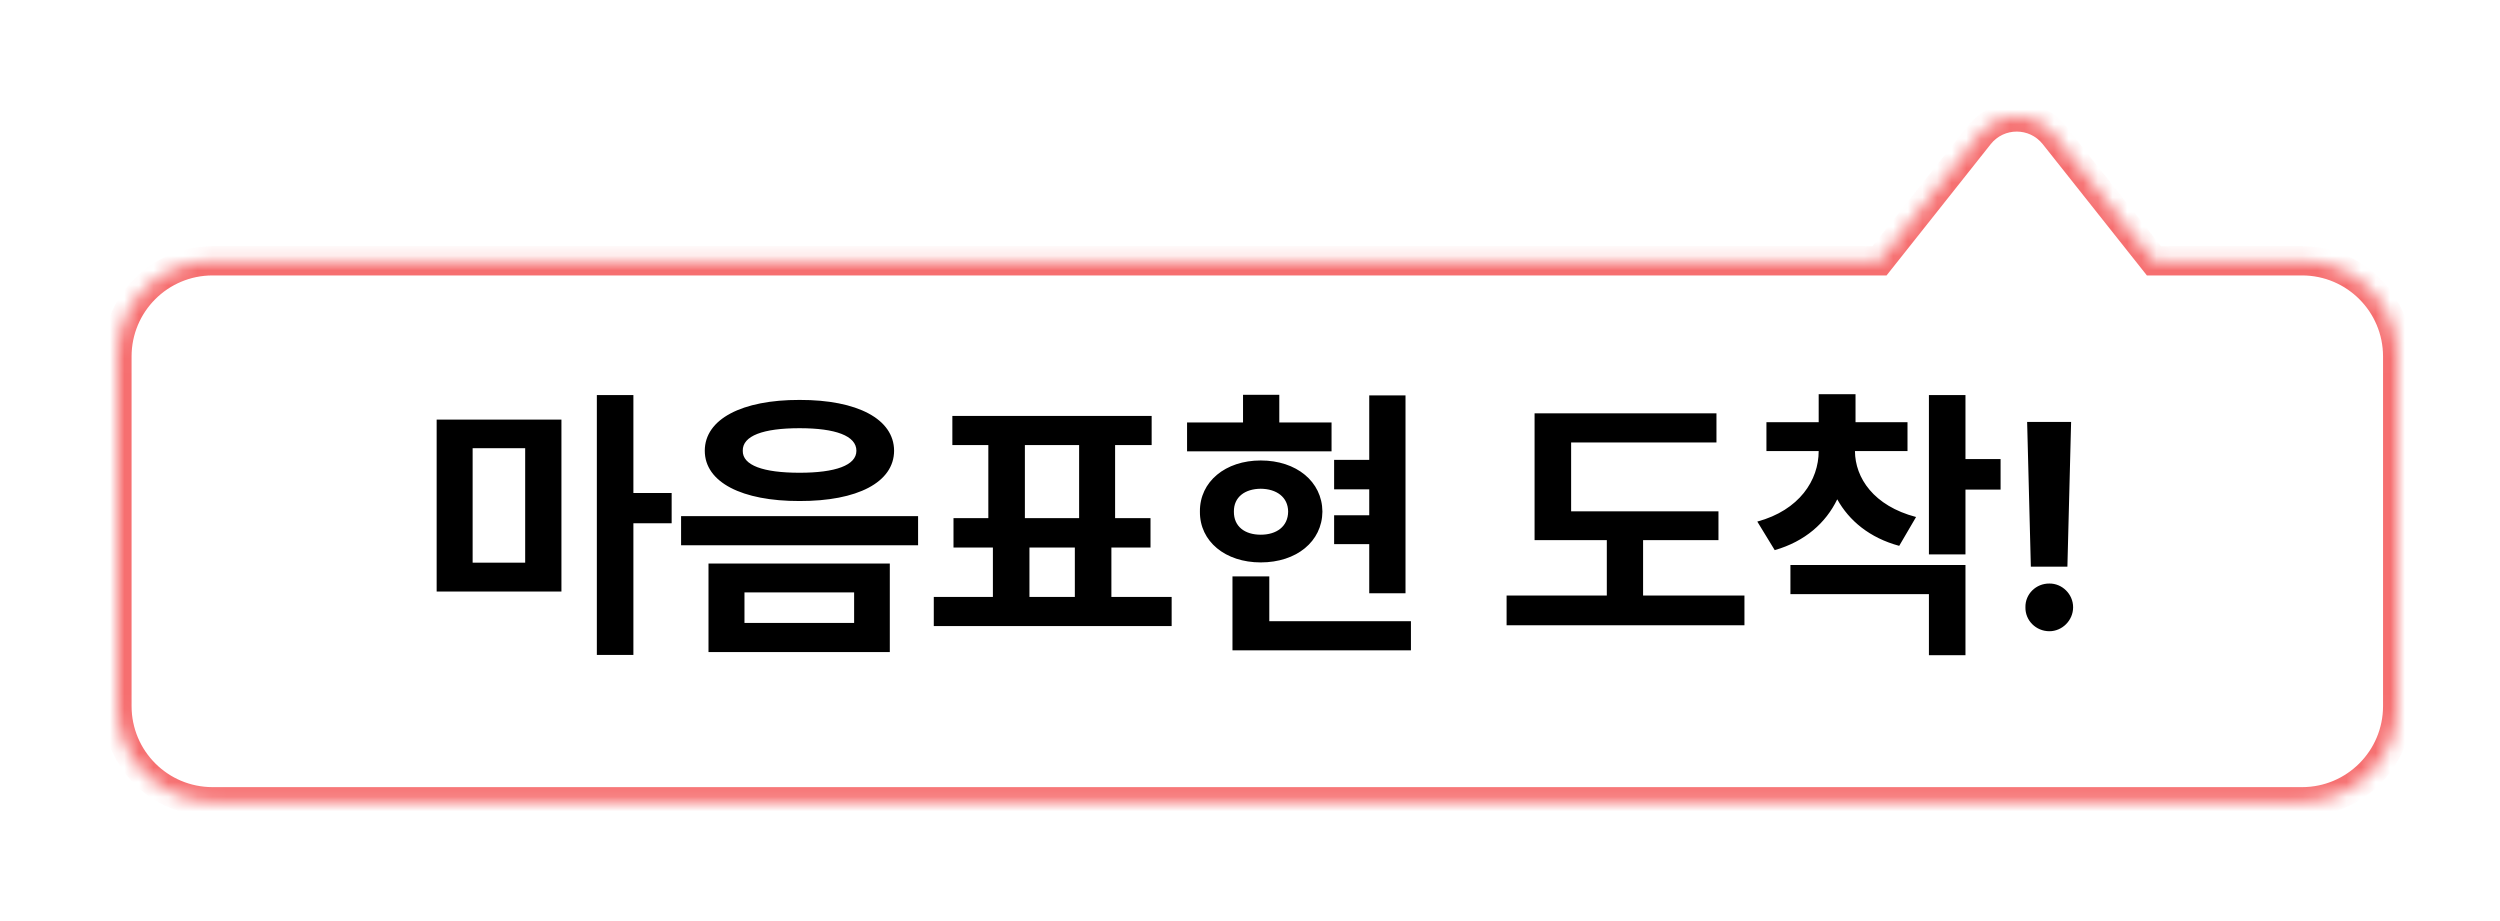 <svg width="171" height="63" viewBox="0 0 171 63" fill="none" xmlns="http://www.w3.org/2000/svg">
<g filter="url(#filter0_d_2796_46898)">
<mask id="path-1-inside-1_2796_46898" fill="white">
<path fill-rule="evenodd" clip-rule="evenodd" d="M14.539 54.84C10.928 54.84 8 51.912 8 48.301V24.379C8 20.767 10.928 17.84 14.539 17.84H128.558L135.383 9.238C136.692 7.588 139.196 7.588 140.505 9.238L147.33 17.84H157.461C161.072 17.84 164 20.768 164 24.379V48.301C164 51.912 161.072 54.84 157.461 54.84H14.539Z"/>
</mask>
<path fill-rule="evenodd" clip-rule="evenodd" d="M14.539 54.84C10.928 54.84 8 51.912 8 48.301V24.379C8 20.767 10.928 17.84 14.539 17.84H128.558L135.383 9.238C136.692 7.588 139.196 7.588 140.505 9.238L147.33 17.84H157.461C161.072 17.84 164 20.768 164 24.379V48.301C164 51.912 161.072 54.84 157.461 54.84H14.539Z" fill="white"/>
<path d="M128.558 17.84L129.341 18.461L129.041 18.84H128.558V17.84ZM135.383 9.238L136.166 9.859L135.383 9.238ZM140.505 9.238L141.289 8.616V8.616L140.505 9.238ZM147.33 17.84V18.84H146.847L146.547 18.461L147.33 17.84ZM9 48.301C9 51.36 11.48 53.84 14.539 53.84V55.84C10.375 55.84 7 52.464 7 48.301H9ZM9 24.379V48.301H7V24.379H9ZM14.539 18.84C11.48 18.84 9 21.32 9 24.379H7C7 20.215 10.375 16.84 14.539 16.84V18.84ZM128.558 18.84H14.539V16.84H128.558V18.84ZM127.774 17.218L134.599 8.616L136.166 9.859L129.341 18.461L127.774 17.218ZM134.599 8.616C136.309 6.462 139.579 6.462 141.289 8.616L139.722 9.859C138.813 8.714 137.075 8.714 136.166 9.859L134.599 8.616ZM141.289 8.616L148.114 17.218L146.547 18.461L139.722 9.859L141.289 8.616ZM157.461 18.84H147.33V16.84H157.461V18.84ZM163 24.379C163 21.32 160.52 18.84 157.461 18.84V16.84C161.625 16.84 165 20.215 165 24.379H163ZM163 48.301V24.379H165V48.301H163ZM157.461 53.84C160.52 53.84 163 51.36 163 48.301H165C165 52.464 161.625 55.84 157.461 55.84V53.84ZM14.539 53.84H157.461V55.84H14.539V53.84Z" fill="#F66F70" mask="url(#path-1-inside-1_2796_46898)"/>
</g>
<path d="M38.402 28.703V40.461H29.867V28.703H38.402ZM32.328 38.488H35.922V30.656H32.328V38.488ZM40.824 44.797V27.023H43.324V33.723H45.941V35.793H43.324V44.797H40.824ZM54.691 27.355C58.647 27.346 61.147 28.664 61.156 30.832C61.147 32.99 58.647 34.279 54.691 34.27C50.756 34.279 48.207 32.99 48.207 30.832C48.207 28.664 50.756 27.346 54.691 27.355ZM46.586 37.297V35.305H62.797V37.297H46.586ZM48.461 44.602V38.547H60.863V44.602H48.461ZM50.805 30.832C50.785 31.828 52.201 32.336 54.691 32.336C57.143 32.336 58.578 31.828 58.578 30.832C58.578 29.807 57.143 29.289 54.691 29.289C52.201 29.289 50.785 29.807 50.805 30.832ZM50.922 42.609H58.422V40.52H50.922V42.609ZM80.141 40.832V42.824H63.871V40.832H67.914V37.453H65.219V35.441H67.602V30.441H65.141V28.449H78.773V30.441H76.273V35.441H78.695V37.453H76.019V40.832H80.141ZM70.102 35.441H73.812V30.441H70.102V35.441ZM70.414 40.832H73.519V37.453H70.414V40.832ZM96.137 27.043V40.578H93.656V37.219H91.254V35.246H93.656V33.469H91.254V31.457H93.656V27.043H96.137ZM81.195 30.871V28.898H85.023V27.004H87.504V28.898H91.078V30.871H81.195ZM82.074 34.992C82.055 32.941 83.822 31.496 86.234 31.496C88.676 31.496 90.434 32.941 90.453 34.992C90.434 37.043 88.676 38.469 86.234 38.469C83.822 38.469 82.055 37.043 82.074 34.992ZM84.301 44.484V39.426H86.82V42.492H96.508V44.484H84.301ZM84.398 34.992C84.389 36.018 85.15 36.574 86.234 36.574C87.309 36.574 88.1 36.018 88.109 34.992C88.1 33.996 87.309 33.44 86.234 33.43C85.15 33.44 84.389 33.996 84.398 34.992ZM117.543 34.973V36.945H112.387V40.734H119.32V42.766H103.051V40.734H109.906V36.945H104.965V28.273H117.406V30.266H107.465V34.973H117.543ZM126.879 30.852C126.889 32.688 128.158 34.602 131.059 35.363L129.906 37.336C127.885 36.789 126.479 35.617 125.668 34.152C124.887 35.764 123.471 37.033 121.391 37.629L120.199 35.676C123.08 34.895 124.398 32.844 124.398 30.852H120.824V28.879H124.398V26.965H126.918V28.879H130.473V30.852H126.879ZM122.465 40.637V38.645H134.438V44.816H131.938V40.637H122.465ZM131.938 37.922V27.023H134.438V31.398H136.84V33.488H134.438V37.922H131.938ZM141.664 28.859L141.41 38.762H138.91L138.656 28.859H141.664ZM138.539 41.535C138.52 40.637 139.262 39.904 140.18 39.914C141.049 39.904 141.801 40.637 141.801 41.535C141.801 42.443 141.049 43.176 140.18 43.176C139.262 43.176 138.52 42.443 138.539 41.535Z" fill="black"/>
<defs>
<filter id="filter0_d_2796_46898" x="0" y="0" width="172" height="62.84" filterUnits="userSpaceOnUse" color-interpolation-filters="sRGB">
<feFlood flood-opacity="0" result="BackgroundImageFix"/>
<feColorMatrix in="SourceAlpha" type="matrix" values="0 0 0 0 0 0 0 0 0 0 0 0 0 0 0 0 0 0 127 0" result="hardAlpha"/>
<feOffset/>
<feGaussianBlur stdDeviation="4"/>
<feComposite in2="hardAlpha" operator="out"/>
<feColorMatrix type="matrix" values="0 0 0 0 1 0 0 0 0 1 0 0 0 0 1 0 0 0 0.17 0"/>
<feBlend mode="normal" in2="BackgroundImageFix" result="effect1_dropShadow_2796_46898"/>
<feBlend mode="normal" in="SourceGraphic" in2="effect1_dropShadow_2796_46898" result="shape"/>
</filter>
</defs>
</svg>
